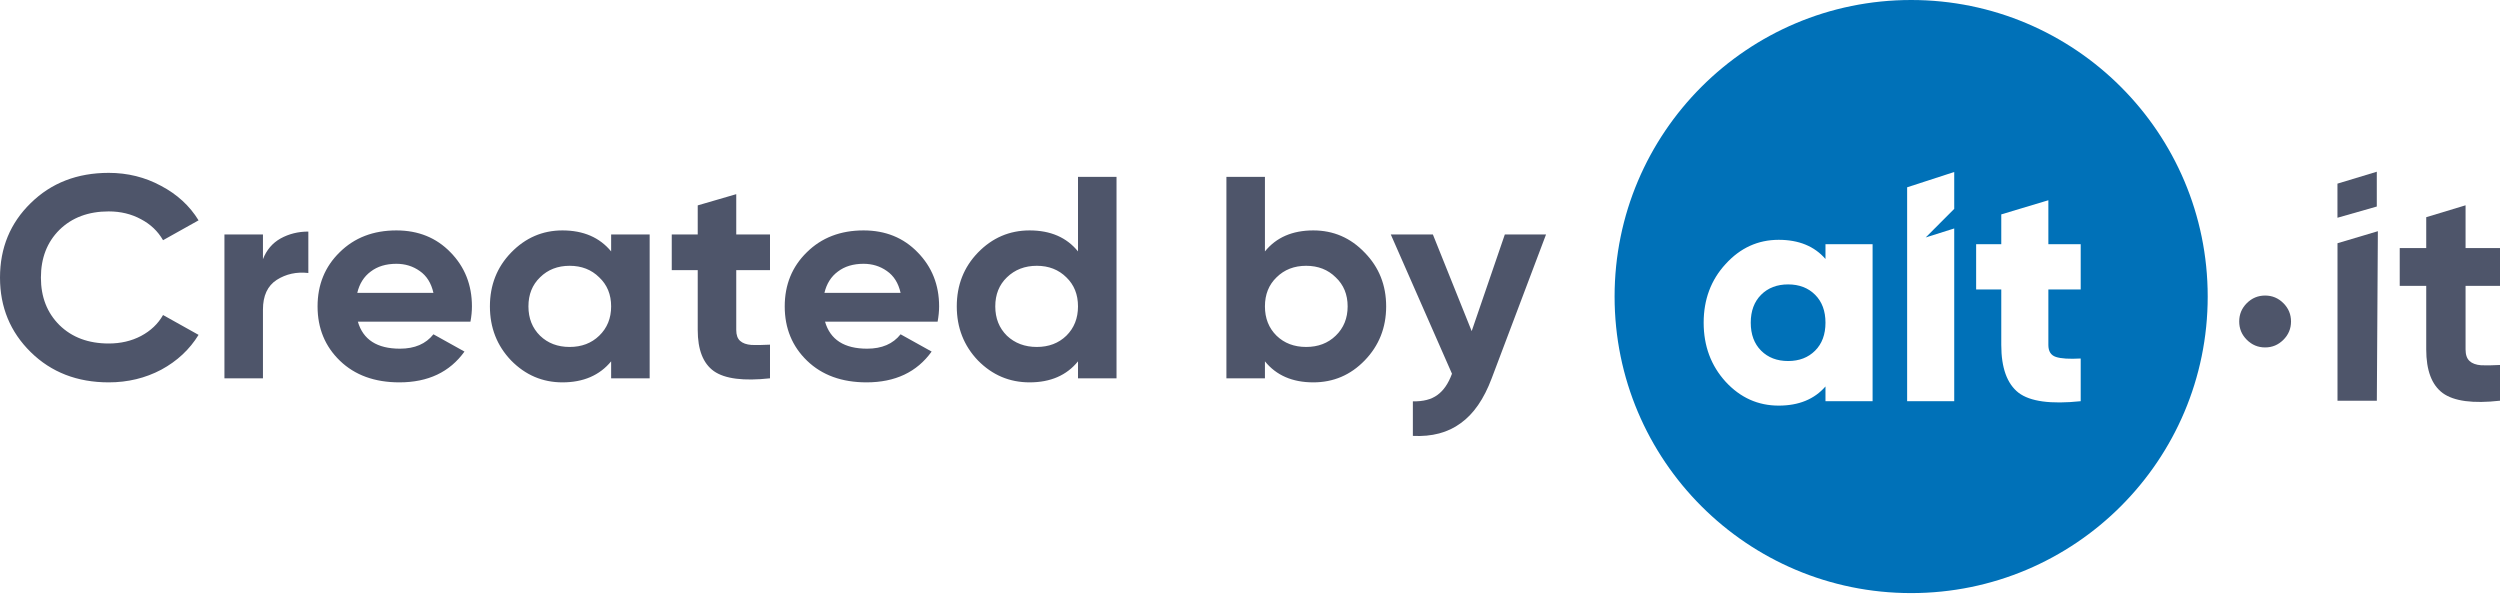 <svg width="110" height="27" viewBox="0 0 110 27" fill="none" xmlns="http://www.w3.org/2000/svg">
<path fill-rule="evenodd" clip-rule="evenodd" d="M84.09 26.096C91.297 26.096 97.139 20.255 97.139 13.048C97.139 5.842 91.297 0 84.09 0C76.884 0 71.042 5.842 71.042 13.048C71.042 20.255 76.884 26.096 84.09 26.096ZM82.394 10.745H80.321V11.395C79.833 10.833 79.147 10.552 78.263 10.552C77.351 10.552 76.573 10.907 75.928 11.616C75.283 12.316 74.961 13.177 74.961 14.199C74.961 15.222 75.283 16.088 75.928 16.797C76.573 17.497 77.351 17.847 78.263 17.847C79.147 17.847 79.833 17.566 80.321 17.004V17.653H82.394V10.745ZM78.677 15.885C78.189 15.885 77.793 15.733 77.489 15.429C77.185 15.125 77.033 14.715 77.033 14.199C77.033 13.684 77.185 13.274 77.489 12.97C77.793 12.666 78.189 12.514 78.677 12.514C79.165 12.514 79.561 12.666 79.865 12.97C80.169 13.274 80.321 13.684 80.321 14.199C80.321 14.715 80.169 15.125 79.865 15.429C79.561 15.733 79.165 15.885 78.677 15.885ZM83.914 8.241V17.653H85.986V10.052L84.731 10.448L85.986 9.191V7.568L83.914 8.241ZM90.128 12.735H91.551V10.745H90.128V8.811L88.056 9.433V10.745H86.95V12.735H88.056V15.18C88.056 16.184 88.309 16.884 88.815 17.28C89.322 17.667 90.234 17.791 91.551 17.653V15.774C91.044 15.802 90.681 15.779 90.46 15.705C90.238 15.632 90.128 15.457 90.128 15.18V12.735Z" fill="#0071B8"/>
<path fill-rule="evenodd" clip-rule="evenodd" d="M102.848 9.581V8.08L104.579 7.556V9.087L102.848 9.581ZM102.85 10.702V17.631H104.581L104.626 10.173L102.85 10.702ZM108.485 12.579H110V10.914H108.485V9.033L106.754 9.557V10.914H105.588V12.579H106.754V15.374C106.754 16.296 106.996 16.936 107.479 17.295C107.971 17.653 108.811 17.765 110 17.631V16.059C109.67 16.077 109.392 16.081 109.169 16.072C108.945 16.054 108.775 15.992 108.659 15.884C108.543 15.777 108.485 15.607 108.485 15.374V12.579Z" fill="#4E556A"/>
<path d="M100.469 14.951C100.246 15.175 99.978 15.287 99.665 15.287C99.352 15.287 99.084 15.175 98.86 14.951C98.636 14.728 98.525 14.459 98.525 14.146C98.525 13.832 98.636 13.563 98.86 13.339C99.084 13.116 99.352 13.004 99.665 13.004C99.978 13.004 100.246 13.116 100.469 13.339C100.693 13.563 100.805 13.832 100.805 14.146C100.805 14.459 100.693 14.728 100.469 14.951Z" fill="#4E556A"/>
<path d="M4.783 16.824C3.399 16.824 2.255 16.38 1.353 15.494C0.451 14.608 0 13.515 0 12.215C0 10.906 0.451 9.813 1.353 8.935C2.255 8.049 3.399 7.606 4.783 7.606C5.615 7.606 6.381 7.796 7.082 8.175C7.791 8.547 8.343 9.053 8.737 9.695L7.174 10.569C6.946 10.172 6.622 9.864 6.201 9.644C5.781 9.416 5.308 9.302 4.783 9.302C3.889 9.302 3.166 9.573 2.615 10.113C2.072 10.653 1.8 11.354 1.8 12.215C1.8 13.067 2.072 13.764 2.615 14.304C3.166 14.844 3.889 15.114 4.783 15.114C5.308 15.114 5.781 15.005 6.201 14.785C6.631 14.557 6.955 14.249 7.174 13.861L8.737 14.734C8.343 15.376 7.796 15.887 7.095 16.267C6.394 16.638 5.623 16.824 4.783 16.824ZM11.57 11.404C11.727 10.999 11.986 10.695 12.345 10.493C12.713 10.29 13.12 10.189 13.567 10.189V12.012C13.05 11.953 12.586 12.054 12.174 12.316C11.771 12.578 11.57 13.012 11.57 13.62V16.646H9.875V10.315H11.57V11.404ZM15.746 14.152C15.974 14.945 16.592 15.342 17.599 15.342C18.247 15.342 18.738 15.131 19.071 14.709L20.437 15.469C19.789 16.372 18.834 16.824 17.573 16.824C16.487 16.824 15.615 16.507 14.958 15.874C14.301 15.241 13.973 14.443 13.973 13.481C13.973 12.527 14.297 11.733 14.945 11.1C15.593 10.459 16.425 10.138 17.441 10.138C18.405 10.138 19.198 10.459 19.82 11.1C20.45 11.742 20.765 12.535 20.765 13.481C20.765 13.692 20.744 13.916 20.7 14.152H15.746ZM15.72 12.886H19.071C18.974 12.455 18.773 12.134 18.466 11.923C18.168 11.712 17.827 11.607 17.441 11.607C16.986 11.607 16.609 11.721 16.311 11.949C16.014 12.168 15.816 12.481 15.72 12.886ZM26.89 10.315H28.585V16.646H26.89V15.899C26.382 16.515 25.668 16.824 24.748 16.824C23.873 16.824 23.119 16.503 22.489 15.861C21.867 15.211 21.556 14.418 21.556 13.481C21.556 12.544 21.867 11.755 22.489 11.113C23.119 10.463 23.873 10.138 24.748 10.138C25.668 10.138 26.382 10.446 26.89 11.062V10.315ZM23.763 14.772C24.105 15.102 24.538 15.266 25.064 15.266C25.589 15.266 26.023 15.102 26.364 14.772C26.715 14.435 26.89 14.004 26.89 13.481C26.89 12.957 26.715 12.531 26.364 12.202C26.023 11.864 25.589 11.695 25.064 11.695C24.538 11.695 24.105 11.864 23.763 12.202C23.421 12.531 23.251 12.957 23.251 13.481C23.251 14.004 23.421 14.435 23.763 14.772ZM33.88 11.886H32.395V14.519C32.395 14.739 32.452 14.899 32.566 15C32.68 15.102 32.846 15.161 33.065 15.178C33.284 15.186 33.556 15.182 33.88 15.165V16.646C32.715 16.773 31.891 16.668 31.41 16.33C30.936 15.992 30.7 15.389 30.7 14.519V11.886H29.557V10.315H30.7V9.037L32.395 8.543V10.315H33.88V11.886ZM36.301 14.152C36.529 14.945 37.147 15.342 38.154 15.342C38.802 15.342 39.293 15.131 39.626 14.709L40.992 15.469C40.344 16.372 39.389 16.824 38.128 16.824C37.042 16.824 36.17 16.507 35.513 15.874C34.856 15.241 34.528 14.443 34.528 13.481C34.528 12.527 34.852 11.733 35.5 11.1C36.148 10.459 36.98 10.138 37.996 10.138C38.96 10.138 39.753 10.459 40.374 11.1C41.005 11.742 41.321 12.535 41.321 13.481C41.321 13.692 41.298 13.916 41.255 14.152H36.301ZM36.275 12.886H39.626C39.529 12.455 39.328 12.134 39.021 11.923C38.723 11.712 38.382 11.607 37.996 11.607C37.541 11.607 37.164 11.721 36.866 11.949C36.569 12.168 36.371 12.481 36.275 12.886ZM47.432 7.783H49.127V16.646H47.432V15.899C46.933 16.515 46.223 16.824 45.303 16.824C44.419 16.824 43.661 16.503 43.03 15.861C42.409 15.211 42.098 14.418 42.098 13.481C42.098 12.544 42.409 11.755 43.03 11.113C43.661 10.463 44.419 10.138 45.303 10.138C46.223 10.138 46.933 10.446 47.432 11.062V7.783ZM44.305 14.772C44.655 15.102 45.093 15.266 45.619 15.266C46.144 15.266 46.578 15.102 46.919 14.772C47.261 14.435 47.432 14.004 47.432 13.481C47.432 12.957 47.261 12.531 46.919 12.202C46.578 11.864 46.144 11.695 45.619 11.695C45.093 11.695 44.655 11.864 44.305 12.202C43.963 12.531 43.792 12.957 43.792 13.481C43.792 14.004 43.963 14.435 44.305 14.772ZM57.785 10.138C58.67 10.138 59.423 10.463 60.045 11.113C60.675 11.755 60.991 12.544 60.991 13.481C60.991 14.418 60.675 15.211 60.045 15.861C59.423 16.503 58.67 16.824 57.785 16.824C56.865 16.824 56.156 16.515 55.657 15.899V16.646H53.962V7.783H55.657V11.062C56.156 10.446 56.865 10.138 57.785 10.138ZM56.169 14.772C56.511 15.102 56.944 15.266 57.47 15.266C57.995 15.266 58.429 15.102 58.77 14.772C59.121 14.435 59.296 14.004 59.296 13.481C59.296 12.957 59.121 12.531 58.77 12.202C58.429 11.864 57.995 11.695 57.47 11.695C56.944 11.695 56.511 11.864 56.169 12.202C55.827 12.531 55.657 12.957 55.657 13.481C55.657 14.004 55.827 14.435 56.169 14.772ZM66.213 10.315H68.026L65.635 16.646C65.293 17.558 64.838 18.216 64.268 18.622C63.708 19.035 63.007 19.221 62.166 19.179V17.659C62.621 17.668 62.981 17.575 63.243 17.381C63.515 17.187 63.73 16.874 63.887 16.444L61.194 10.315H63.046L64.754 14.57L66.213 10.315Z" fill="#4E556A"/>
</svg>

